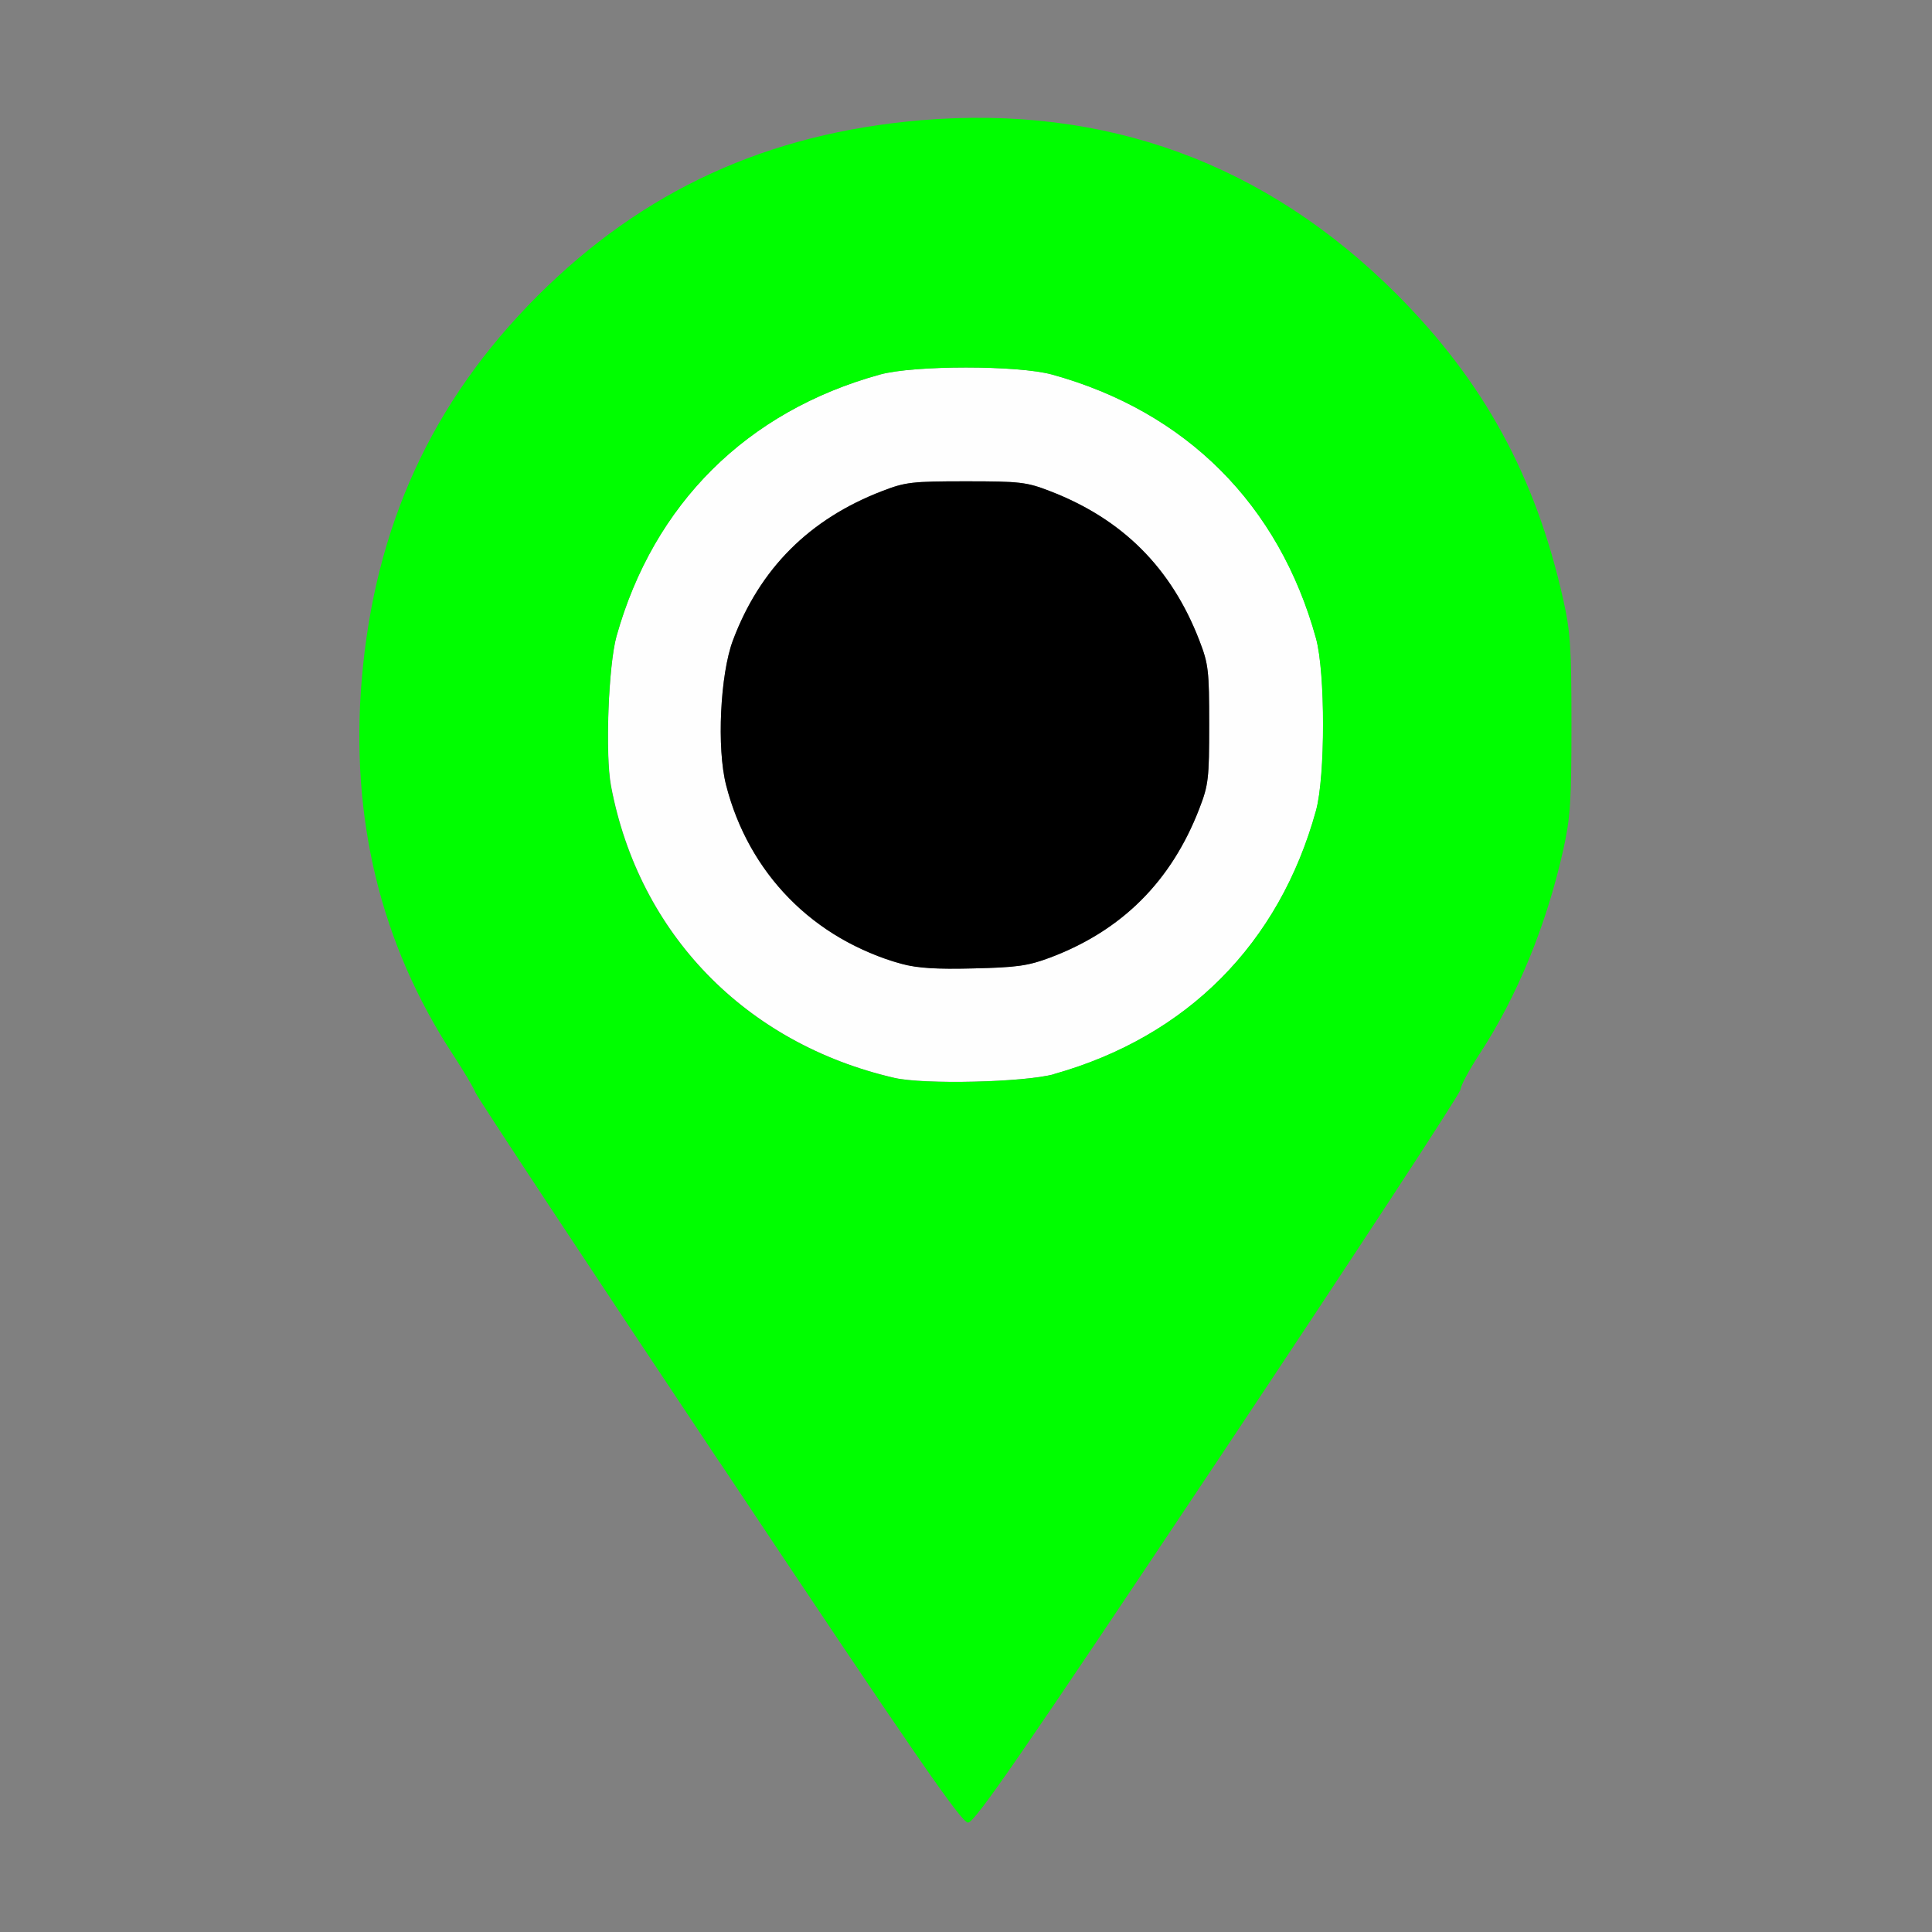 <?xml version="1.0" encoding="UTF-8" standalone="no"?>
<!-- Created with Inkscape (http://www.inkscape.org/) -->

<svg
   version="1.1"
   id="svg2"
   width="1600"
   height="1600"
   viewBox="0 0 1600 1600"
   sodipodi:docname="node_trackposition.svg"
   inkscape:version="1.2.2 (732a01da63, 2022-12-09)"
   xmlns:inkscape="http://www.inkscape.org/namespaces/inkscape"
   xmlns:sodipodi="http://sodipodi.sourceforge.net/DTD/sodipodi-0.dtd"
   xmlns="http://www.w3.org/2000/svg"
   xmlns:svg="http://www.w3.org/2000/svg"
   xmlns:rdf="http://www.w3.org/1999/02/22-rdf-syntax-ns#"
   xmlns:cc="http://creativecommons.org/ns#"
   xmlns:dc="http://purl.org/dc/elements/1.1/">
  <rect x="0" y="0" width="1600" height="1600" fill="#808080" stroke="none"/>
  <defs
     id="defs6" />
  <sodipodi:namedview
     pagecolor="#808080"
     bordercolor="#666666"
     borderopacity="1"
     objecttolerance="10"
     gridtolerance="10"
     guidetolerance="10"
     inkscape:pageopacity="0"
     inkscape:pageshadow="2"
     inkscape:window-width="1993"
     inkscape:window-height="1009"
     id="namedview4"
     showgrid="false"
     inkscape:zoom="0.5"
     inkscape:cx="9"
     inkscape:cy="8"
     inkscape:window-x="-8"
     inkscape:window-y="-8"
     inkscape:window-maximized="1"
     inkscape:current-layer="NODE_TRACKPOSITION"
     inkscape:showpageshadow="0"
     inkscape:pagecheckerboard="true"
     inkscape:deskcolor="#d1d1d1" />
  <g
     id="NODE_TRACKPOSITION"
     transform="matrix(100,0,0,100,0,4.9999997e-5)"
     style="stroke-width:0.011">
    <path
       style="fill:none;stroke-width:0"
       d="M 0,8 V 0 h 8 8 v 8 8 H 8 0 Z m 10.089,4.086 c 1.103,-1.654 2.005,-3.032 2.005,-3.062 0,-0.029 0.072,-0.163 0.159,-0.297 C 12.564,8.251 12.805,7.665 12.945,7.039 13.005,6.773 13.014,6.642 13.014,6 c 0,-0.808 -0.032,-1.031 -0.233,-1.63 C 12.365,3.127 11.388,2.021 10.205,1.453 9.383,1.058 8.577,0.916 7.625,0.996 6.357,1.104 5.327,1.576 4.451,2.451 3.576,3.327 3.104,4.357 2.996,5.625 c -0.097,1.15 0.156,2.193 0.754,3.107 0.089,0.136 0.174,0.279 0.189,0.318 0.015,0.039 0.923,1.414 2.018,3.057 1.622,2.434 2.004,2.987 2.059,2.987 0.055,0 0.439,-0.557 2.073,-3.008 z"
       id="path825"
       inkscape:connector-curvature="0" />
    <path
       style="fill:#fefefe;stroke-width:0"
       d="M 7.406,8.926 C 6.174,8.641 5.292,7.732 5.061,6.51 5.011,6.251 5.039,5.51 5.106,5.269 5.413,4.173 6.184,3.406 7.287,3.102 c 0.281,-0.078 1.146,-0.078 1.427,0 1.109,0.307 1.879,1.076 2.185,2.185 0.078,0.281 0.078,1.146 0,1.427 -0.305,1.102 -1.068,1.87 -2.168,2.181 -0.241,0.068 -1.08,0.088 -1.325,0.031 z M 8.695,7.931 C 9.291,7.707 9.701,7.298 9.933,6.695 10.008,6.501 10.014,6.447 10.014,6 c 0,-0.447 -0.006,-0.501 -0.081,-0.695 C 9.701,4.703 9.297,4.299 8.695,4.067 8.501,3.992 8.447,3.986 8,3.986 c -0.447,0 -0.501,0.006 -0.695,0.081 C 6.702,4.299 6.292,4.71 6.069,5.305 5.964,5.587 5.935,6.195 6.013,6.501 6.167,7.105 6.561,7.589 7.109,7.847 7.44,8.003 7.599,8.032 8.062,8.02 8.422,8.012 8.516,7.998 8.695,7.931 Z"
       id="path823"
       inkscape:connector-curvature="0" />
    <path
       style="fill:#00fe00;stroke-width:0"
       d="M 5.957,12.107 C 4.861,10.464 3.953,9.088 3.938,9.049 3.924,9.011 3.839,8.868 3.75,8.732 3.152,7.818 2.899,6.775 2.996,5.625 3.104,4.357 3.576,3.327 4.451,2.451 5.327,1.576 6.357,1.104 7.625,0.996 9.155,0.867 10.48,1.351 11.565,2.435 12.288,3.159 12.717,3.944 12.945,4.961 13.005,5.227 13.014,5.358 13.014,6 c 0,0.642 -0.009,0.773 -0.068,1.039 -0.14,0.625 -0.381,1.212 -0.692,1.688 -0.088,0.134 -0.159,0.267 -0.159,0.297 0,0.029 -0.902,1.407 -2.005,3.062 -1.634,2.451 -2.018,3.008 -2.073,3.008 -0.055,0 -0.437,-0.553 -2.059,-2.987 z M 8.731,8.894 C 9.83,8.584 10.594,7.816 10.898,6.713 c 0.078,-0.281 0.078,-1.146 0,-1.427 C 10.592,4.178 9.822,3.408 8.713,3.102 c -0.281,-0.078 -1.146,-0.078 -1.427,0 -1.102,0.305 -1.873,1.071 -2.181,2.168 -0.067,0.241 -0.095,0.982 -0.046,1.241 0.231,1.222 1.114,2.131 2.346,2.416 0.245,0.057 1.083,0.037 1.325,-0.031 z"
       id="path821"
       inkscape:connector-curvature="0" />
    <path
       style="fill:#000000;stroke-width:0"
       d="M 7.469,7.983 C 6.738,7.781 6.199,7.232 6.013,6.501 5.935,6.195 5.964,5.587 6.069,5.305 6.292,4.71 6.702,4.299 7.305,4.067 7.499,3.992 7.553,3.986 8,3.986 c 0.447,0 0.501,0.006 0.695,0.081 C 9.297,4.299 9.701,4.703 9.933,5.305 10.008,5.499 10.014,5.553 10.014,6 c 0,0.447 -0.006,0.501 -0.081,0.695 C 9.701,7.298 9.291,7.707 8.695,7.931 8.516,7.998 8.422,8.012 8.062,8.02 7.754,8.028 7.594,8.018 7.469,7.983 Z"
       id="path819"
       inkscape:connector-curvature="0" />
  </g>
</svg>
